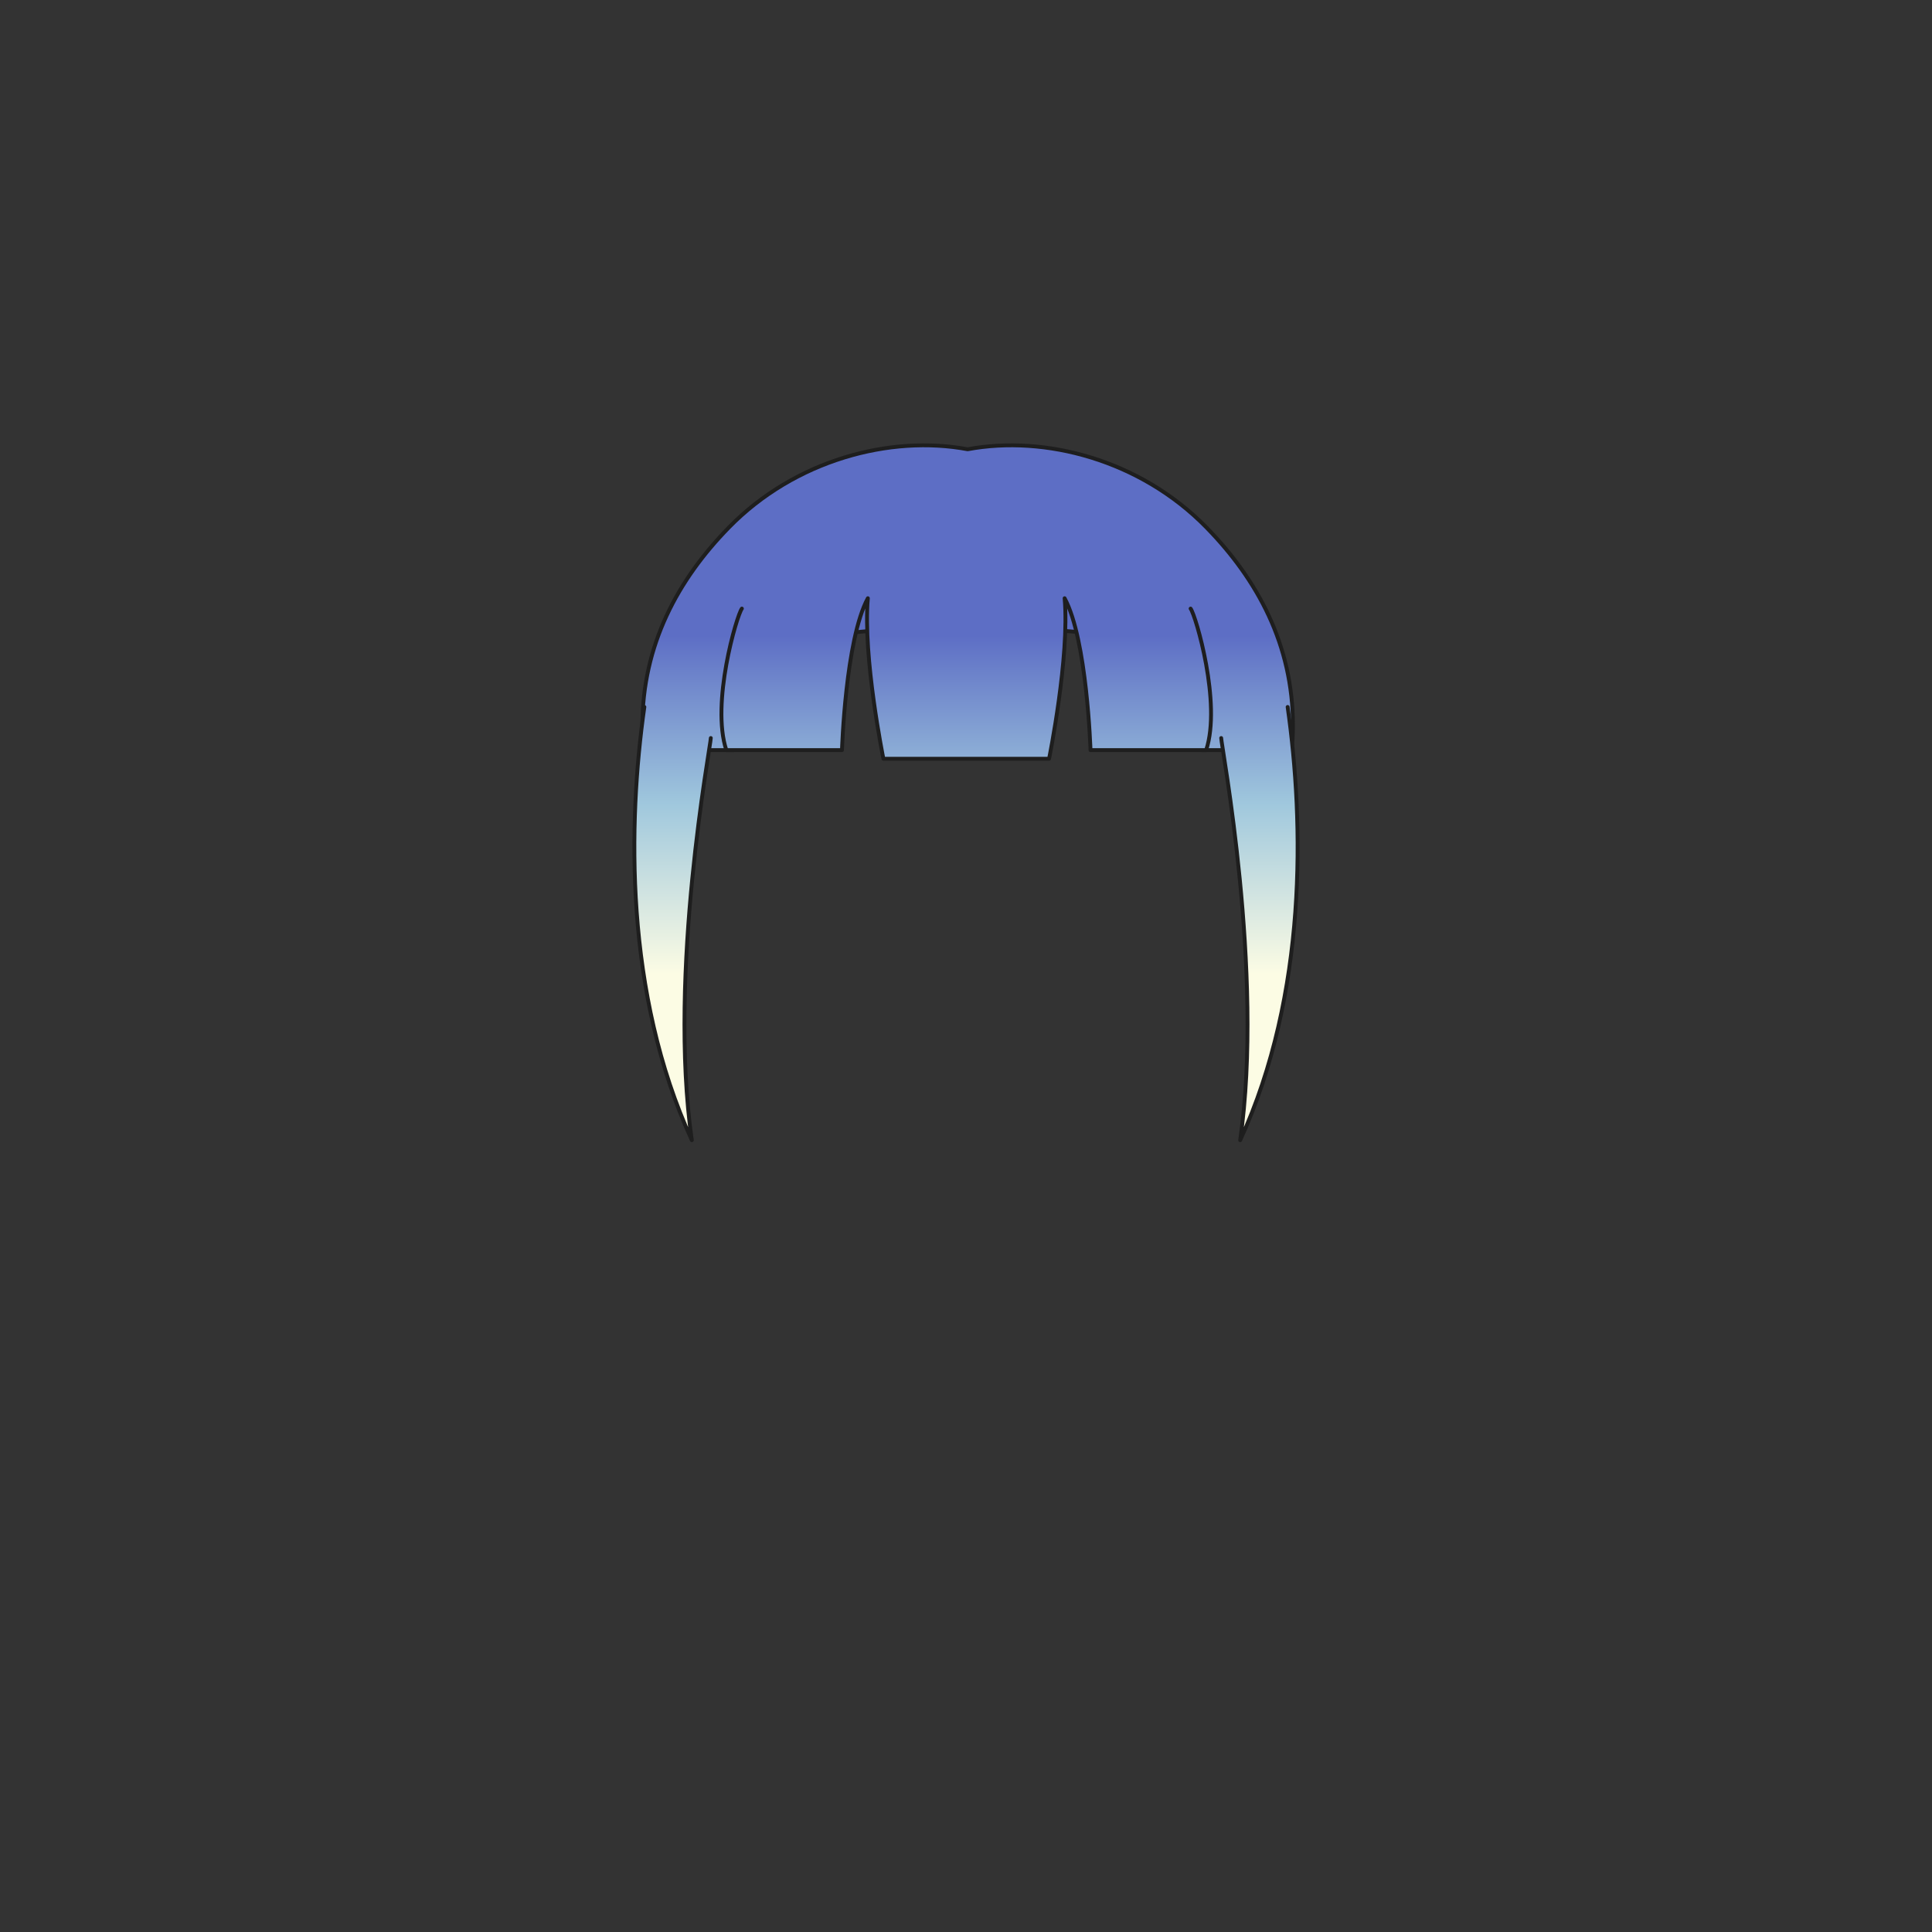 <svg xmlns="http://www.w3.org/2000/svg" width="500" height="500" version="1.1"><rect width="100%" height="100%" fill="#333333" stroke="none"/><g id="x219"><g><g><linearGradient id="hair1XMLID_4199_" gradientUnits="userSpaceOnUse" x1="250.431" y1="252" x2="250.431" y2="164.5"><stop offset="0" style="stop-color:#FCFCE4"></stop><stop offset="0.5" style="stop-color:#A0C8DD"></stop><stop offset="1" style="stop-color:#5D6EC5"></stop></linearGradient><path style="fill:url(#hair1XMLID_4199_);stroke:#1E1E1E;stroke-linecap:round;stroke-linejoin:round;" d="M334.617,187.839c0-21.019-9.269-37.903-22.395-51.335c-17.106-17.505-41.812-23.971-61.792-20.231c-19.981-3.739-44.686,2.727-61.792,20.231c-13.126,13.432-22.395,30.316-22.395,51.335c0,2.134,0.124,4.232,0.343,6.292h23.287c1.441-12.402,4.66-21.606,7.543-26.354c1.807-2.168,29.516-5.519,53.014-5.647c23.499,0.128,51.207,3.479,53.014,5.647c2.883,4.748,6.102,13.952,7.543,26.354h23.287C334.494,192.071,334.617,189.973,334.617,187.839z"></path></g><g><linearGradient id="hair1XMLID_4200_" gradientUnits="userSpaceOnUse" x1="174.066" y1="252" x2="174.066" y2="164.5"><stop offset="0" style="stop-color:#FCFCE4"></stop><stop offset="0.5" style="stop-color:#A0C8DD"></stop><stop offset="1" style="stop-color:#5D6EC5"></stop></linearGradient><path style="fill:url(#hair1XMLID_4200_);stroke:#1E1E1E;stroke-linecap:round;stroke-linejoin:round;" d="M183.956,191.004c0,1.787-11.167,60.746-4.914,104.073c-17.42-37.967-16.527-82.187-12.283-112.113"></path><linearGradient id="hair1XMLID_4201_" gradientUnits="userSpaceOnUse" x1="325.934" y1="252" x2="325.934" y2="164.5"><stop offset="0" style="stop-color:#FCFCE4"></stop><stop offset="0.5" style="stop-color:#A0C8DD"></stop><stop offset="1" style="stop-color:#5D6EC5"></stop></linearGradient><path style="fill:url(#hair1XMLID_4201_);stroke:#1E1E1E;stroke-linecap:round;stroke-linejoin:round;" d="M316.044,191.004c0,1.787,11.167,60.746,4.914,104.073c17.42-37.967,16.526-82.187,12.283-112.113"></path></g><linearGradient id="hair1XMLID_4202_" gradientUnits="userSpaceOnUse" x1="250.063" y1="252" x2="250.063" y2="164.5"><stop offset="0" style="stop-color:#FCFCE4"></stop><stop offset="0.5" style="stop-color:#A0C8DD"></stop><stop offset="1" style="stop-color:#5D6EC5"></stop></linearGradient><path style="fill:url(#hair1XMLID_4202_);stroke:#1E1E1E;stroke-linecap:round;stroke-linejoin:round;" d="M191.996,157.504c-1.34,1.787-8.04,24.566-4.02,36.626c17.42,0,29.926,0,29.926,0s0.893-28.586,6.7-39.307c-1.34,15.187,4.02,41.54,4.02,41.54c14.293,0,21.439,0,21.439,0s7.148,0,21.441,0c0,0,5.36-26.353,4.02-41.54c5.808,10.72,6.7,39.307,6.7,39.307s12.507,0,29.927,0c4.021-12.06-2.68-34.84-4.02-36.626"></path></g></g></svg>